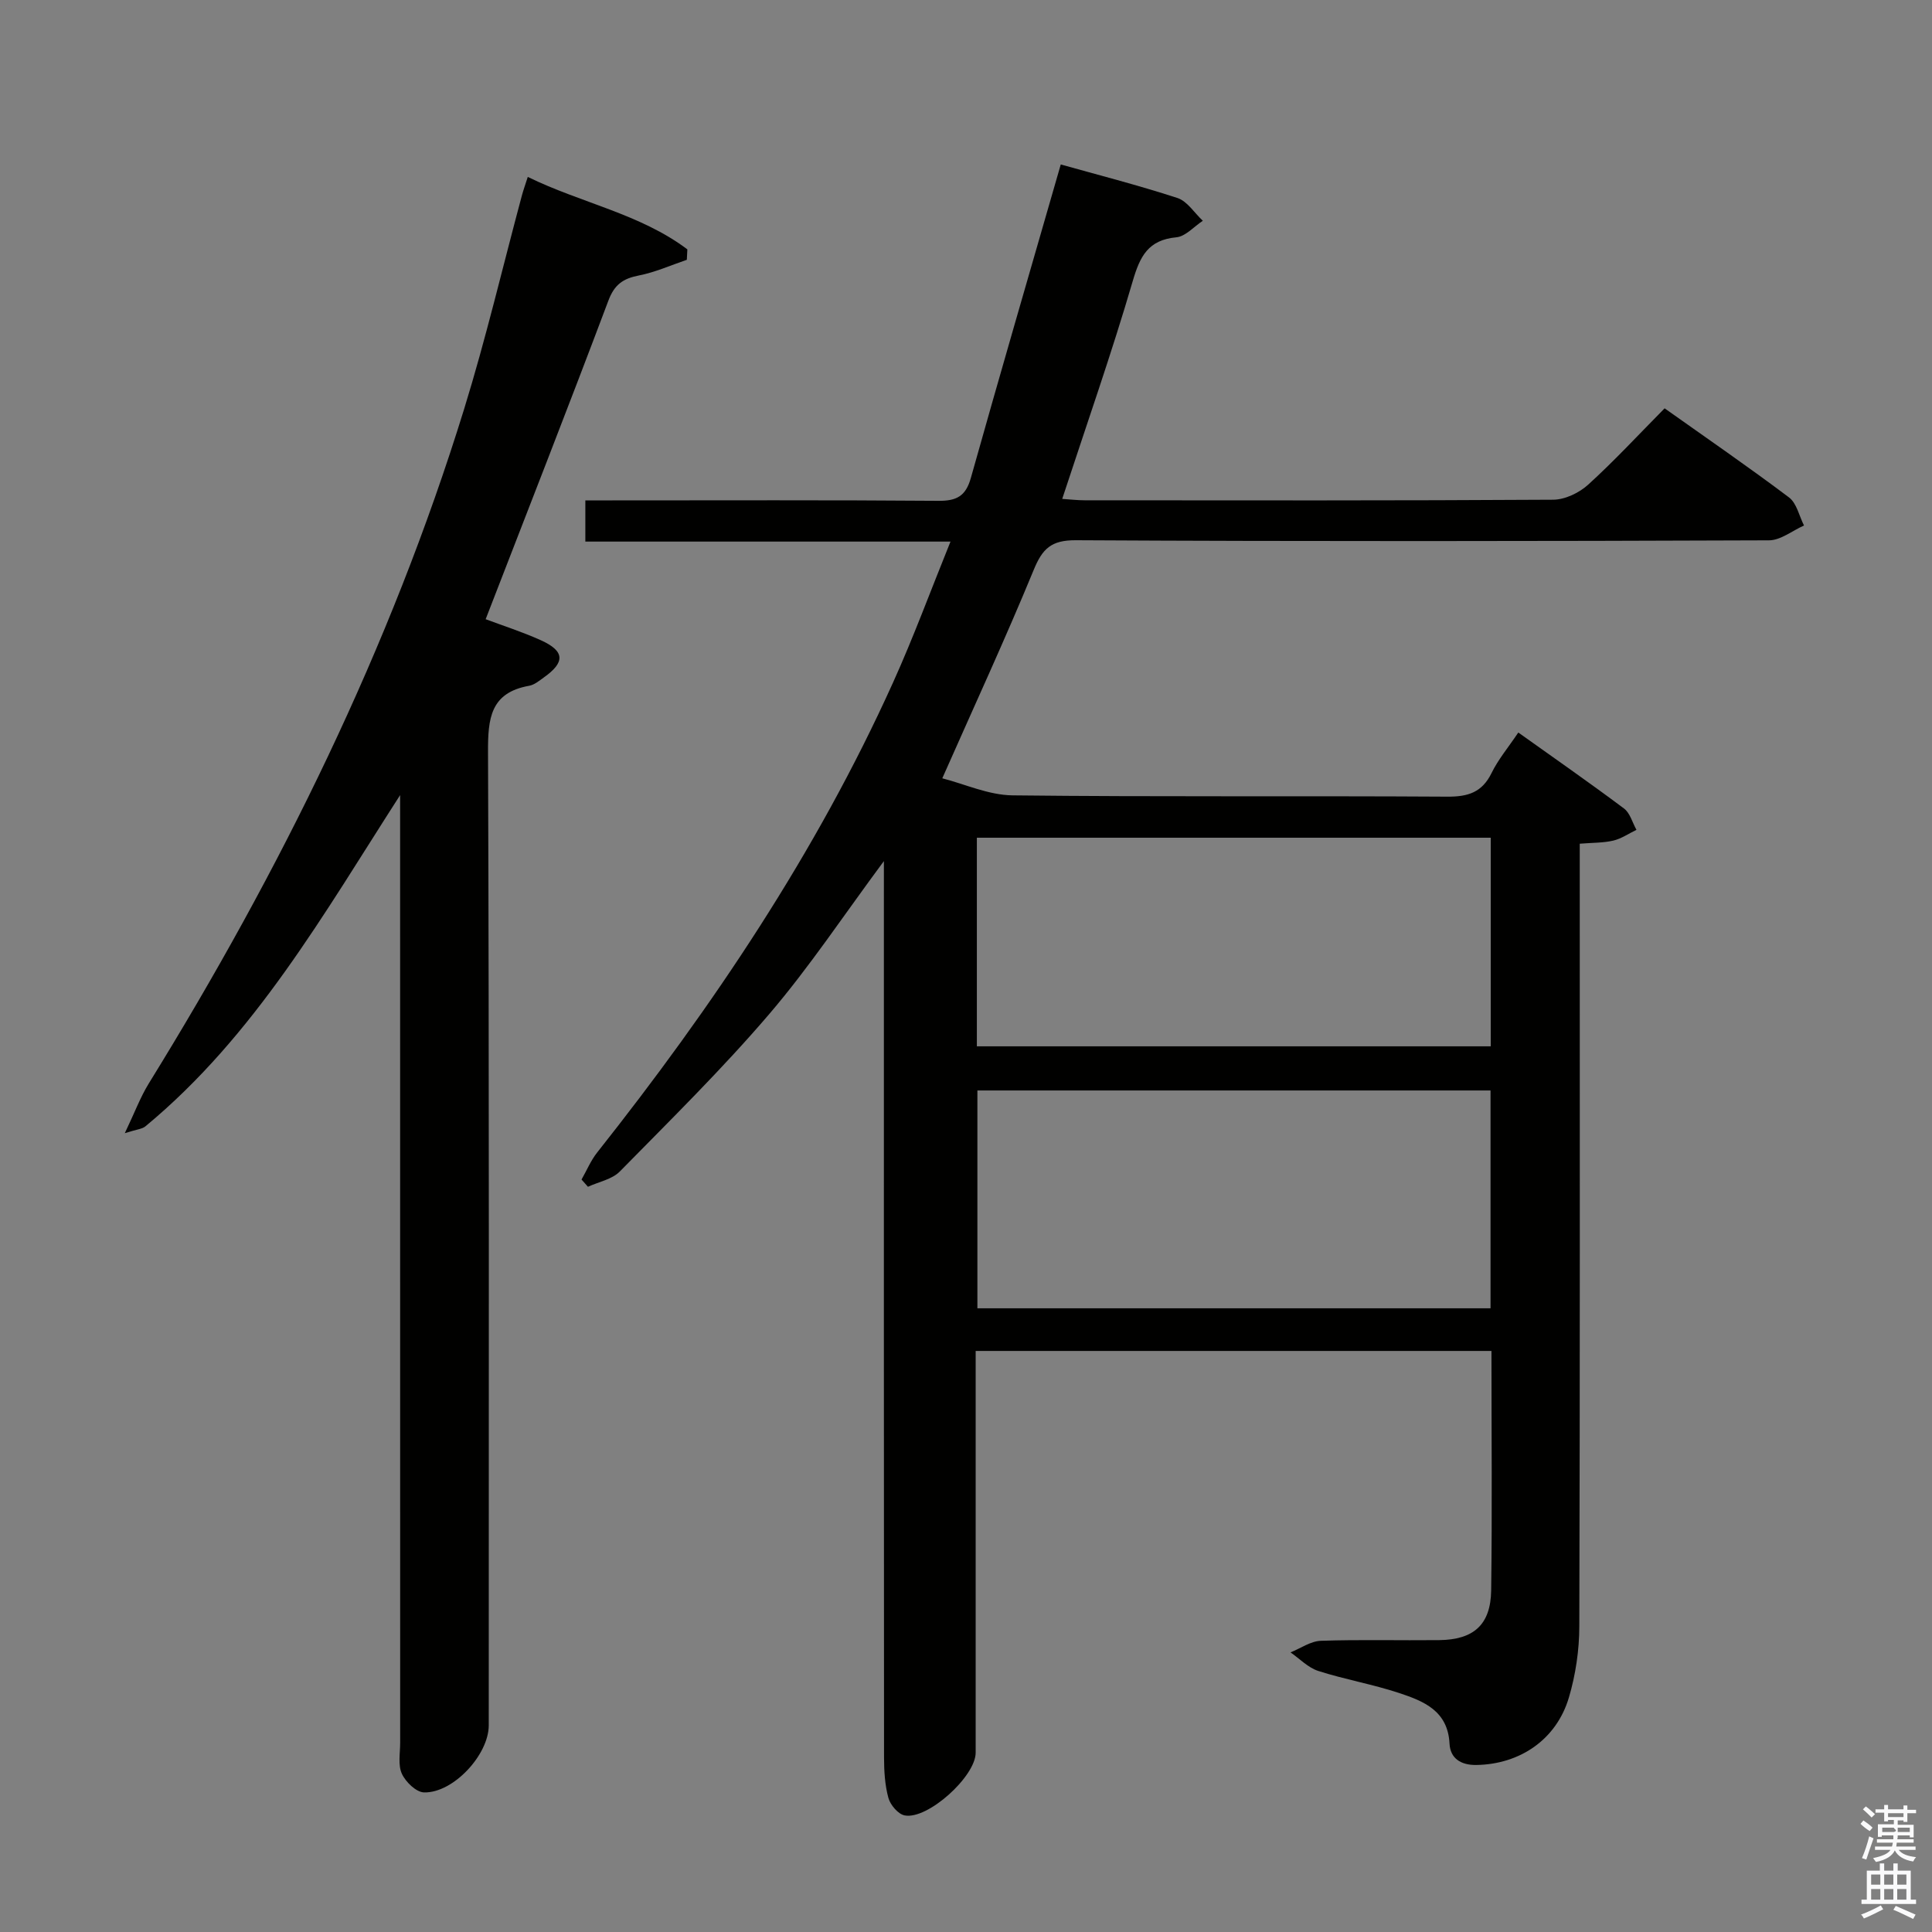 <svg enable-background="new 0 0 400 400" viewBox="0 0 400 400" xmlns="http://www.w3.org/2000/svg"><rect x="0" y="0" width="400" height="400" fill="#808080" stroke="none"/><path d="m385.2 377.6.6-.7c.6.4 1.3.9 1.9 1.5l-.6.7c-.8-.5-1.4-1-1.9-1.5zm.3 7.1c.6-1.4 1.1-2.9 1.5-4.5.3.1.6.3.9.4-.5 1.4-1 2.9-1.5 4.4zm.2-10.1.6-.6c.7.5 1.3 1.1 1.9 1.6l-.7.7c-.6-.6-1.2-1.2-1.8-1.7zm8.4-.8h.8v.9h1.8v.7h-1.8v1.8h-.8v-.3h-1.2v.9h3.3v2.6h-.8v-.4h-2.5c0 .3 0 .6-.1.8h3.4v.7h-3.5c0 .3-.1.6-.1.8h4v.7h-3.5c.7.9 1.9 1.3 3.6 1.5-.2.2-.4.5-.6.9-1.9-.3-3.2-1.1-3.8-2.3-.5 1.1-1.8 2-3.9 2.4-.2-.3-.4-.5-.6-.8 1.9-.4 3.1-.9 3.6-1.7h-3.2v-.7h3.5c.1-.2.1-.5.2-.8h-3.3v-.7h3.4c0-.2 0-.5 0-.8h-2.4v.3h-.8v-2.6h3.3v-.9h-1.2v.3h-.8v-1.8h-1.8v-.7h1.8v-.9h.8v.9h3.2zm-4.4 5.5h2.4c1-.3 0-.6 0-.9h-2.4zm1.2-3.1h3.2v-.8h-3.2zm4.4 2.2h-2.4v.9h2.5v-.9z" fill="#fafafb"/><path d="m389.2 385.8h.9v1.5h1.9v-1.5h.9v1.5h2.7v6h1.1v.9h-11.3v-.9h1.1v-6h2.7zm.2 8.7.5.8c-1.2.6-2.5 1.3-4 1.9-.2-.3-.3-.6-.6-.8 1.6-.6 3-1.3 4.1-1.9zm-2-4.3h1.9v-2.1h-1.9zm0 3.1h1.9v-2.2h-1.9zm2.7-3.1h1.9v-2.1h-1.9zm0 3.1h1.9v-2.2h-1.9zm2.4 1.3c1.4.6 2.7 1.2 4.1 1.8l-.5.9c-1.5-.7-2.8-1.4-4.1-1.9zm2.2-6.5h-1.9v2.1h1.9zm-1.9 5.2h1.9v-2.2h-1.9z" fill="#fafafb"/><g fill="#010100"><path d="m308.79 279.7c-35.84 0-71.09 0-106.79 0v5.68c0 25.83.01 51.66 0 77.5 0 4.9-9.94 13.92-14.71 12.98-1.34-.26-2.95-2.16-3.35-3.6-.74-2.68-.9-5.58-.91-8.38-.05-59.83-.03-119.66-.03-179.49 0-1.75 0-3.51 0-6.11-8.27 11.14-15.42 21.95-23.78 31.72-9.71 11.35-20.41 21.87-30.89 32.54-1.61 1.64-4.37 2.14-6.6 3.17-.44-.5-.88-1-1.33-1.5 1.07-1.87 1.91-3.92 3.23-5.59 23.93-30.23 45.34-62.05 61.26-97.3 4.22-9.33 7.76-18.97 11.9-29.19-25.77 0-50.5 0-75.6 0 0-2.82 0-5.22 0-8.53h5.6c22.5 0 45-.09 67.5.09 3.75.03 5.65-.95 6.71-4.72 6.04-21.51 12.3-42.97 18.62-64.92 7.37 2.07 15.85 4.24 24.15 6.94 2.05.67 3.52 3.1 5.26 4.72-1.82 1.19-3.56 3.24-5.48 3.42-5.82.55-7.52 3.9-9.03 9.07-4.37 14.95-9.54 29.67-14.6 45.09 1.54.1 3.1.29 4.66.29 32.33.02 64.66.08 97-.12 2.46-.02 5.39-1.43 7.25-3.13 5.41-4.92 10.39-10.31 15.81-15.79 8.78 6.23 17.41 12.16 25.76 18.45 1.59 1.2 2.1 3.84 3.1 5.81-2.42 1.07-4.84 3.07-7.26 3.07-47.83.18-95.66.24-143.49-.02-5.12-.03-6.93 1.75-8.74 6.16-5.81 14.12-12.22 27.98-18.92 43.13 4.63 1.18 9.57 3.47 14.54 3.53 30 .34 60 .08 89.99.27 4.31.03 7.23-.87 9.2-4.91 1.37-2.8 3.43-5.25 5.53-8.37 7.44 5.31 14.75 10.39 21.88 15.73 1.26.94 1.74 2.92 2.58 4.42-1.59.76-3.1 1.82-4.77 2.22-2.06.49-4.25.43-6.97.65v6.07c0 52 .06 104-.09 155.99-.01 4.91-.76 9.98-2.15 14.69-2.59 8.76-10.18 13.85-19.17 13.99-3.26.05-5.4-1.41-5.55-4.41-.34-6.81-5.35-8.8-10.4-10.48-5.49-1.82-11.27-2.81-16.78-4.58-2.11-.68-3.84-2.52-5.74-3.84 2.09-.84 4.16-2.33 6.28-2.4 8.16-.28 16.33-.05 24.49-.14 7.12-.08 10.66-3.16 10.77-10.27.22-16.32.06-32.65.06-49.6zm-.19-8.83c0-15.25 0-30 0-45.1-35.58 0-70.93 0-106.24 0v45.1zm.04-97.43c-35.74 0-71.06 0-106.39 0v43.19h106.39c0-14.47 0-28.57 0-43.19z"/><path d="m25.84 234.61c2.04-4.26 3.22-7.46 4.97-10.3 27.19-44.02 49.99-90.11 65.29-139.65 4.5-14.57 7.99-29.45 11.95-44.18.3-1.11.69-2.19 1.22-3.85 11.06 5.41 23.27 7.64 33.04 15-.04.72-.08 1.44-.11 2.16-3.31 1.12-6.56 2.59-9.96 3.25-3.25.64-5.03 1.87-6.28 5.2-8.24 21.9-16.79 43.68-25.41 65.96 3.49 1.31 7.55 2.61 11.4 4.34 5 2.26 5.11 4.56.63 7.73-.94.67-1.94 1.52-3.02 1.71-8.07 1.44-8.55 6.8-8.52 13.78.25 67.15.15 134.3.15 201.46 0 6.06-7.32 14.03-13.4 13.88-1.62-.04-3.82-2.17-4.59-3.87-.83-1.81-.35-4.25-.35-6.41-.01-63.49-.01-126.97-.01-190.46 0-1.91 0-3.83 0-5.74-15.81 24.57-30.05 49.8-52.75 68.59-.67.55-1.74.6-4.25 1.4z"/></g></svg>